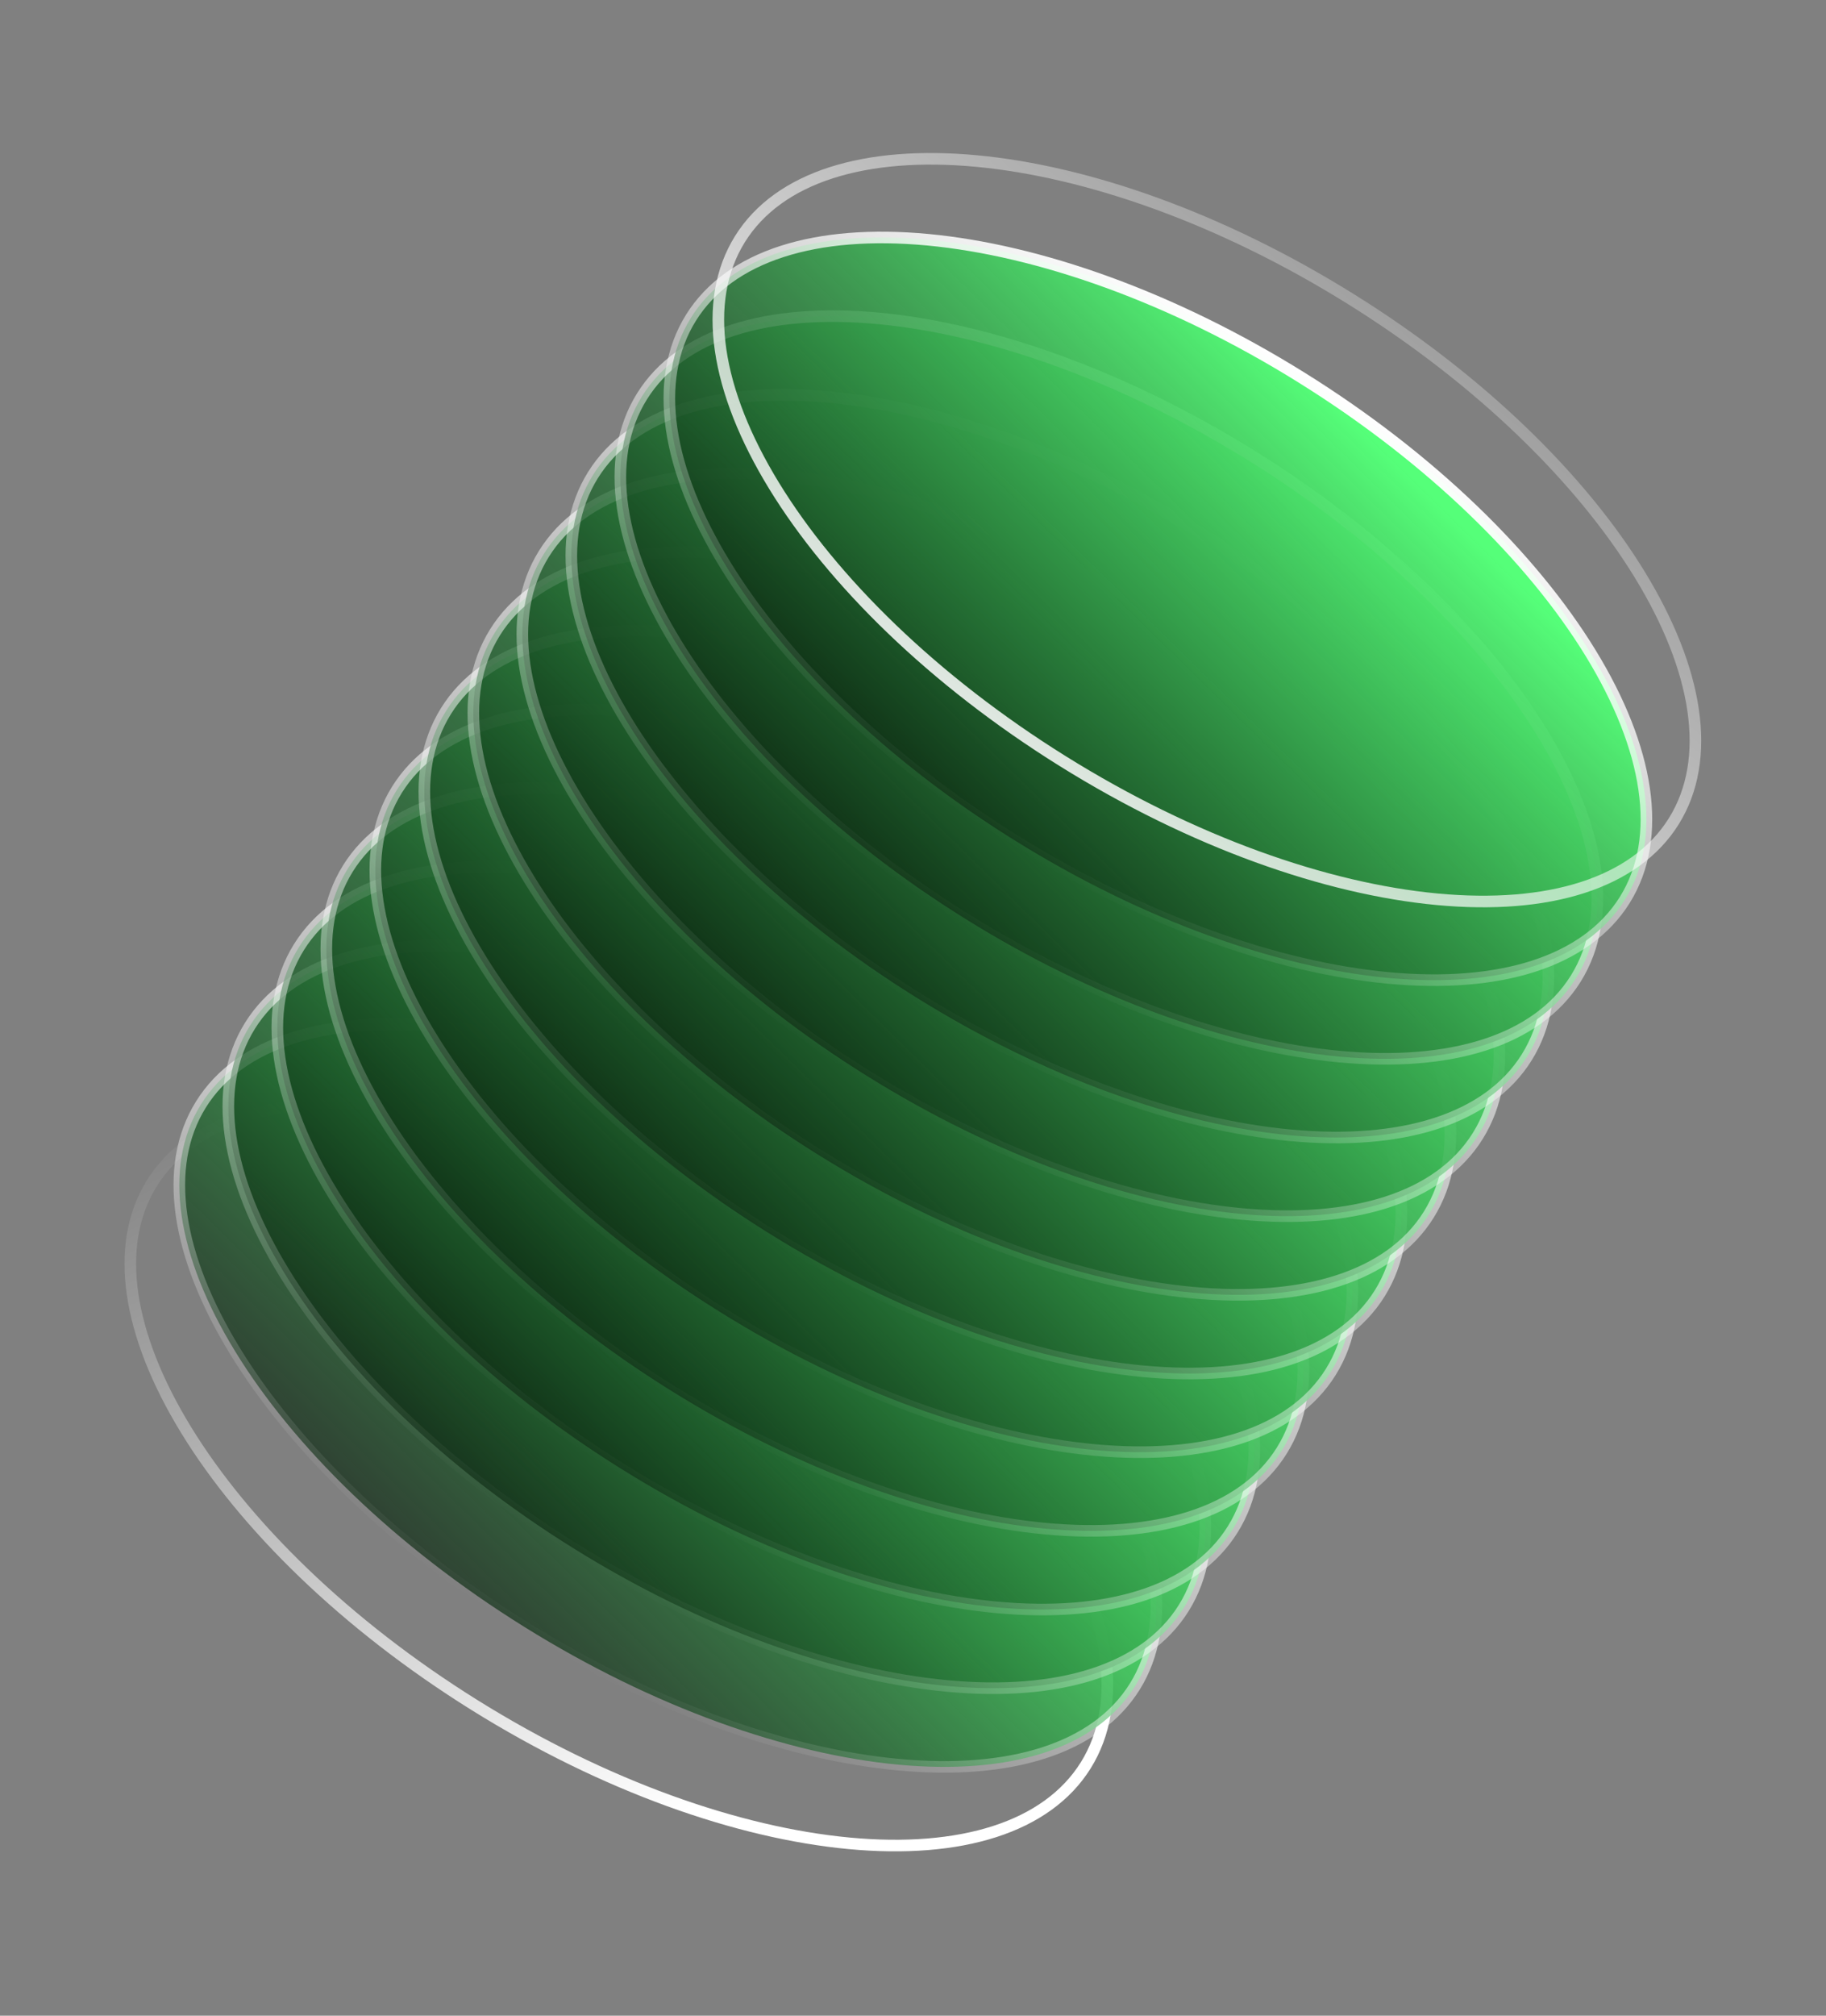 <svg width="145" height="160" viewBox="0 0 145 160" fill="none" xmlns="http://www.w3.org/2000/svg">
<rect x="0" y="0" width="145" height="160" fill="#808080" stroke="none"/>
<path d="M12.064 93.913C8.982 98.859 10.146 105.946 14.785 113.515C19.409 121.057 27.412 128.943 37.711 135.361C48.01 141.778 58.616 145.488 67.424 146.315C76.262 147.145 83.137 145.067 86.219 140.121C89.301 135.175 88.137 128.088 83.498 120.519C78.875 112.977 70.871 105.091 60.572 98.673C50.273 92.256 39.667 88.546 30.859 87.719C22.021 86.889 15.146 88.967 12.064 93.913Z" stroke="url(#paint0_linear_35_726)" stroke-width="0.92"/>
<path d="M15.956 87.668C12.874 92.614 14.038 99.702 18.677 107.27C23.3 114.813 31.304 122.699 41.603 129.116C51.902 135.534 62.508 139.244 71.316 140.071C80.154 140.901 87.029 138.823 90.111 133.877C93.193 128.931 92.029 121.844 87.389 114.275C82.766 106.733 74.763 98.847 64.464 92.429C54.165 86.011 43.559 82.301 34.751 81.475C25.912 80.645 19.037 82.723 15.956 87.668Z" fill="url(#paint1_linear_35_726)" stroke="url(#paint2_linear_35_726)" stroke-width="0.92"/>
<path d="M19.847 81.423C16.765 86.369 17.929 93.457 22.569 101.025C27.192 108.567 35.195 116.454 45.494 122.871C55.793 129.289 66.399 132.999 75.207 133.826C84.046 134.655 90.921 132.577 94.002 127.632C97.084 122.686 95.92 115.599 91.281 108.03C86.658 100.488 78.654 92.602 68.355 86.184C58.056 79.766 47.45 76.056 38.642 75.229C29.804 74.4 22.929 76.478 19.847 81.423Z" fill="url(#paint3_linear_35_726)" stroke="url(#paint4_linear_35_726)" stroke-width="0.92"/>
<path d="M23.738 75.18C20.656 80.125 21.82 87.213 26.459 94.781C31.082 102.324 39.086 110.21 49.385 116.627C59.684 123.045 70.29 126.755 79.098 127.582C87.936 128.411 94.811 126.334 97.893 121.388C100.975 116.442 99.811 109.355 95.172 101.786C90.549 94.244 82.545 86.358 72.246 79.94C61.947 73.522 51.341 69.812 42.533 68.986C33.695 68.156 26.82 70.234 23.738 75.18Z" fill="url(#paint5_linear_35_726)" stroke="url(#paint6_linear_35_726)" stroke-width="0.92"/>
<path d="M27.629 68.934C24.547 73.88 25.711 80.967 30.351 88.536C34.974 96.079 42.977 103.965 53.277 110.382C63.576 116.8 74.181 120.51 82.989 121.337C91.828 122.166 98.703 120.088 101.785 115.143C104.867 110.197 103.703 103.11 99.063 95.541C94.44 87.999 86.436 80.112 76.138 73.695C65.838 67.277 55.233 63.567 46.425 62.74C37.586 61.911 30.711 63.989 27.629 68.934Z" fill="url(#paint7_linear_35_726)" stroke="url(#paint8_linear_35_726)" stroke-width="0.92"/>
<path d="M31.52 62.689C28.439 67.635 29.603 74.722 34.242 82.291C38.865 89.834 46.869 97.72 57.168 104.137C67.467 110.555 78.073 114.265 86.88 115.092C95.719 115.921 102.594 113.843 105.676 108.898C108.758 103.952 107.594 96.865 102.954 89.296C98.331 81.754 90.328 73.867 80.029 67.45C69.73 61.032 59.124 57.322 50.316 56.495C41.477 55.666 34.602 57.744 31.52 62.689Z" fill="url(#paint9_linear_35_726)" stroke="url(#paint10_linear_35_726)" stroke-width="0.92"/>
<path d="M35.412 56.445C32.33 61.391 33.494 68.478 38.133 76.047C42.756 83.59 50.76 91.476 61.059 97.893C71.358 104.311 81.964 108.021 90.772 108.848C99.61 109.677 106.485 107.599 109.567 102.654C112.649 97.708 111.485 90.621 106.846 83.052C102.222 75.51 94.219 67.623 83.92 61.206C73.621 54.788 63.015 51.078 54.207 50.251C45.368 49.422 38.493 51.5 35.412 56.445Z" fill="url(#paint11_linear_35_726)" stroke="url(#paint12_linear_35_726)" stroke-width="0.92"/>
<path d="M39.303 50.2C36.221 55.146 37.385 62.233 42.025 69.802C46.648 77.344 54.651 85.231 64.95 91.648C75.249 98.066 85.855 101.776 94.663 102.602C103.502 103.432 110.377 101.354 113.459 96.409C116.54 91.463 115.376 84.375 110.737 76.807C106.114 69.264 98.11 61.378 87.811 54.961C77.512 48.543 66.906 44.833 58.099 44.006C49.26 43.176 42.385 45.255 39.303 50.2Z" fill="url(#paint13_linear_35_726)" stroke="url(#paint14_linear_35_726)" stroke-width="0.92"/>
<path d="M43.194 43.955C40.112 48.901 41.276 55.988 45.916 63.557C50.539 71.099 58.542 78.985 68.841 85.403C79.141 91.821 89.746 95.531 98.554 96.357C107.393 97.187 114.268 95.109 117.35 90.163C120.431 85.218 119.268 78.13 114.628 70.562C110.005 63.019 102.001 55.133 91.702 48.716C81.403 42.298 70.797 38.588 61.99 37.761C53.151 36.931 46.276 39.009 43.194 43.955Z" fill="url(#paint15_linear_35_726)" stroke="url(#paint16_linear_35_726)" stroke-width="0.92"/>
<path d="M47.085 37.711C44.003 42.657 45.167 49.744 49.806 57.313C54.429 64.855 62.433 72.741 72.732 79.159C83.031 85.577 93.637 89.287 102.445 90.114C111.283 90.943 118.158 88.865 121.24 83.919C124.322 78.974 123.158 71.886 118.519 64.318C113.896 56.775 105.892 48.889 95.593 42.472C85.294 36.054 74.688 32.344 65.88 31.517C57.042 30.688 50.167 32.766 47.085 37.711Z" fill="url(#paint17_linear_35_726)" stroke="url(#paint18_linear_35_726)" stroke-width="0.92"/>
<path d="M50.977 31.466C47.895 36.412 49.059 43.499 53.698 51.068C58.321 58.61 66.325 66.496 76.624 72.914C86.923 79.332 97.529 83.042 106.336 83.868C115.175 84.698 122.05 82.62 125.132 77.674C128.214 72.729 127.05 65.641 122.41 58.073C117.787 50.53 109.784 42.644 99.485 36.227C89.186 29.809 78.58 26.099 69.772 25.272C60.933 24.442 54.058 26.52 50.977 31.466Z" fill="url(#paint19_linear_35_726)" stroke="url(#paint20_linear_35_726)" stroke-width="0.92"/>
<path d="M54.868 25.222C51.786 30.168 52.95 37.255 57.589 44.824C62.212 52.366 70.216 60.252 80.515 66.67C90.814 73.088 101.42 76.797 110.228 77.624C119.066 78.454 125.941 76.376 129.023 71.43C132.105 66.485 130.941 59.397 126.302 51.829C121.678 44.286 113.675 36.4 103.376 29.983C93.077 23.565 82.471 19.855 73.663 19.028C64.825 18.198 57.95 20.276 54.868 25.222Z" fill="url(#paint21_linear_35_726)" stroke="url(#paint22_linear_35_726)" stroke-width="0.92"/>
<path d="M58.759 18.977C55.677 23.923 56.841 31.01 61.48 38.579C66.103 46.121 74.107 54.008 84.406 60.425C94.705 66.843 105.311 70.553 114.119 71.38C122.957 72.209 129.832 70.131 132.914 65.186C135.996 60.24 134.832 53.153 130.193 45.584C125.57 38.041 117.566 30.155 107.267 23.738C96.968 17.32 86.362 13.61 77.554 12.783C68.716 11.954 61.841 14.032 58.759 18.977Z" stroke="url(#paint23_linear_35_726)" stroke-width="0.92"/>
<defs>
<linearGradient id="paint0_linear_35_726" x1="45.903" y1="148.039" x2="16.383" y2="85.967" gradientUnits="userSpaceOnUse">
<stop stop-color="white"/>
<stop offset="1" stop-color="white" stop-opacity="0"/>
</linearGradient>
<linearGradient id="paint1_linear_35_726" x1="1.84" y1="92.091" x2="35.241" y2="58.048" gradientUnits="userSpaceOnUse">
<stop stop-color="#0D2B13" stop-opacity="0.7"/>
<stop offset="0.927" stop-color="#55FF79"/>
</linearGradient>
<linearGradient id="paint2_linear_35_726" x1="64.707" y1="92.039" x2="41.359" y2="129.507" gradientUnits="userSpaceOnUse">
<stop stop-color="white"/>
<stop offset="1" stop-color="white" stop-opacity="0"/>
</linearGradient>
<linearGradient id="paint3_linear_35_726" x1="5.732" y1="85.846" x2="39.133" y2="51.803" gradientUnits="userSpaceOnUse">
<stop stop-color="#0D2B13" stop-opacity="0.7"/>
<stop offset="0.927" stop-color="#55FF79"/>
</linearGradient>
<linearGradient id="paint4_linear_35_726" x1="68.599" y1="85.794" x2="45.251" y2="123.262" gradientUnits="userSpaceOnUse">
<stop stop-color="white"/>
<stop offset="1" stop-color="white" stop-opacity="0"/>
</linearGradient>
<linearGradient id="paint5_linear_35_726" x1="9.622" y1="79.602" x2="43.023" y2="45.559" gradientUnits="userSpaceOnUse">
<stop stop-color="#0D2B13" stop-opacity="0.7"/>
<stop offset="0.927" stop-color="#55FF79"/>
</linearGradient>
<linearGradient id="paint6_linear_35_726" x1="72.489" y1="79.55" x2="49.142" y2="117.018" gradientUnits="userSpaceOnUse">
<stop stop-color="white"/>
<stop offset="1" stop-color="white" stop-opacity="0"/>
</linearGradient>
<linearGradient id="paint7_linear_35_726" x1="13.514" y1="73.357" x2="46.915" y2="39.314" gradientUnits="userSpaceOnUse">
<stop stop-color="#0D2B13" stop-opacity="0.7"/>
<stop offset="0.927" stop-color="#55FF79"/>
</linearGradient>
<linearGradient id="paint8_linear_35_726" x1="76.381" y1="73.305" x2="53.033" y2="110.772" gradientUnits="userSpaceOnUse">
<stop stop-color="white"/>
<stop offset="1" stop-color="white" stop-opacity="0"/>
</linearGradient>
<linearGradient id="paint9_linear_35_726" x1="17.405" y1="67.112" x2="50.806" y2="33.069" gradientUnits="userSpaceOnUse">
<stop stop-color="#0D2B13" stop-opacity="0.7"/>
<stop offset="0.927" stop-color="#55FF79"/>
</linearGradient>
<linearGradient id="paint10_linear_35_726" x1="80.272" y1="67.059" x2="56.925" y2="104.527" gradientUnits="userSpaceOnUse">
<stop stop-color="white"/>
<stop offset="1" stop-color="white" stop-opacity="0"/>
</linearGradient>
<linearGradient id="paint11_linear_35_726" x1="21.296" y1="60.868" x2="54.697" y2="26.825" gradientUnits="userSpaceOnUse">
<stop stop-color="#0D2B13" stop-opacity="0.7"/>
<stop offset="0.927" stop-color="#55FF79"/>
</linearGradient>
<linearGradient id="paint12_linear_35_726" x1="84.163" y1="60.816" x2="60.816" y2="98.284" gradientUnits="userSpaceOnUse">
<stop stop-color="white"/>
<stop offset="1" stop-color="white" stop-opacity="0"/>
</linearGradient>
<linearGradient id="paint13_linear_35_726" x1="25.188" y1="54.623" x2="58.589" y2="20.58" gradientUnits="userSpaceOnUse">
<stop stop-color="#0D2B13" stop-opacity="0.7"/>
<stop offset="0.927" stop-color="#55FF79"/>
</linearGradient>
<linearGradient id="paint14_linear_35_726" x1="88.055" y1="54.57" x2="64.707" y2="92.038" gradientUnits="userSpaceOnUse">
<stop stop-color="white"/>
<stop offset="1" stop-color="white" stop-opacity="0"/>
</linearGradient>
<linearGradient id="paint15_linear_35_726" x1="29.079" y1="48.378" x2="62.48" y2="14.334" gradientUnits="userSpaceOnUse">
<stop stop-color="#0D2B13" stop-opacity="0.7"/>
<stop offset="0.927" stop-color="#55FF79"/>
</linearGradient>
<linearGradient id="paint16_linear_35_726" x1="91.946" y1="48.325" x2="68.598" y2="85.793" gradientUnits="userSpaceOnUse">
<stop stop-color="white"/>
<stop offset="1" stop-color="white" stop-opacity="0"/>
</linearGradient>
<linearGradient id="paint17_linear_35_726" x1="32.969" y1="42.134" x2="66.37" y2="8.091" gradientUnits="userSpaceOnUse">
<stop stop-color="#0D2B13" stop-opacity="0.7"/>
<stop offset="0.927" stop-color="#55FF79"/>
</linearGradient>
<linearGradient id="paint18_linear_35_726" x1="95.836" y1="42.081" x2="72.489" y2="79.549" gradientUnits="userSpaceOnUse">
<stop stop-color="white"/>
<stop offset="1" stop-color="white" stop-opacity="0"/>
</linearGradient>
<linearGradient id="paint19_linear_35_726" x1="36.861" y1="35.889" x2="70.262" y2="1.846" gradientUnits="userSpaceOnUse">
<stop stop-color="#0D2B13" stop-opacity="0.7"/>
<stop offset="0.927" stop-color="#55FF79"/>
</linearGradient>
<linearGradient id="paint20_linear_35_726" x1="99.728" y1="35.836" x2="76.38" y2="73.304" gradientUnits="userSpaceOnUse">
<stop stop-color="white"/>
<stop offset="1" stop-color="white" stop-opacity="0"/>
</linearGradient>
<linearGradient id="paint21_linear_35_726" x1="40.752" y1="29.645" x2="74.153" y2="-4.399" gradientUnits="userSpaceOnUse">
<stop stop-color="#0D2B13" stop-opacity="0.7"/>
<stop offset="0.927" stop-color="#55FF79"/>
</linearGradient>
<linearGradient id="paint22_linear_35_726" x1="103.619" y1="29.592" x2="80.272" y2="67.06" gradientUnits="userSpaceOnUse">
<stop stop-color="white"/>
<stop offset="1" stop-color="white" stop-opacity="0"/>
</linearGradient>
<linearGradient id="paint23_linear_35_726" x1="73.16" y1="66.175" x2="120.096" y2="8.067" gradientUnits="userSpaceOnUse">
<stop stop-color="white"/>
<stop offset="1" stop-color="white" stop-opacity="0"/>
</linearGradient>
</defs>
</svg>
